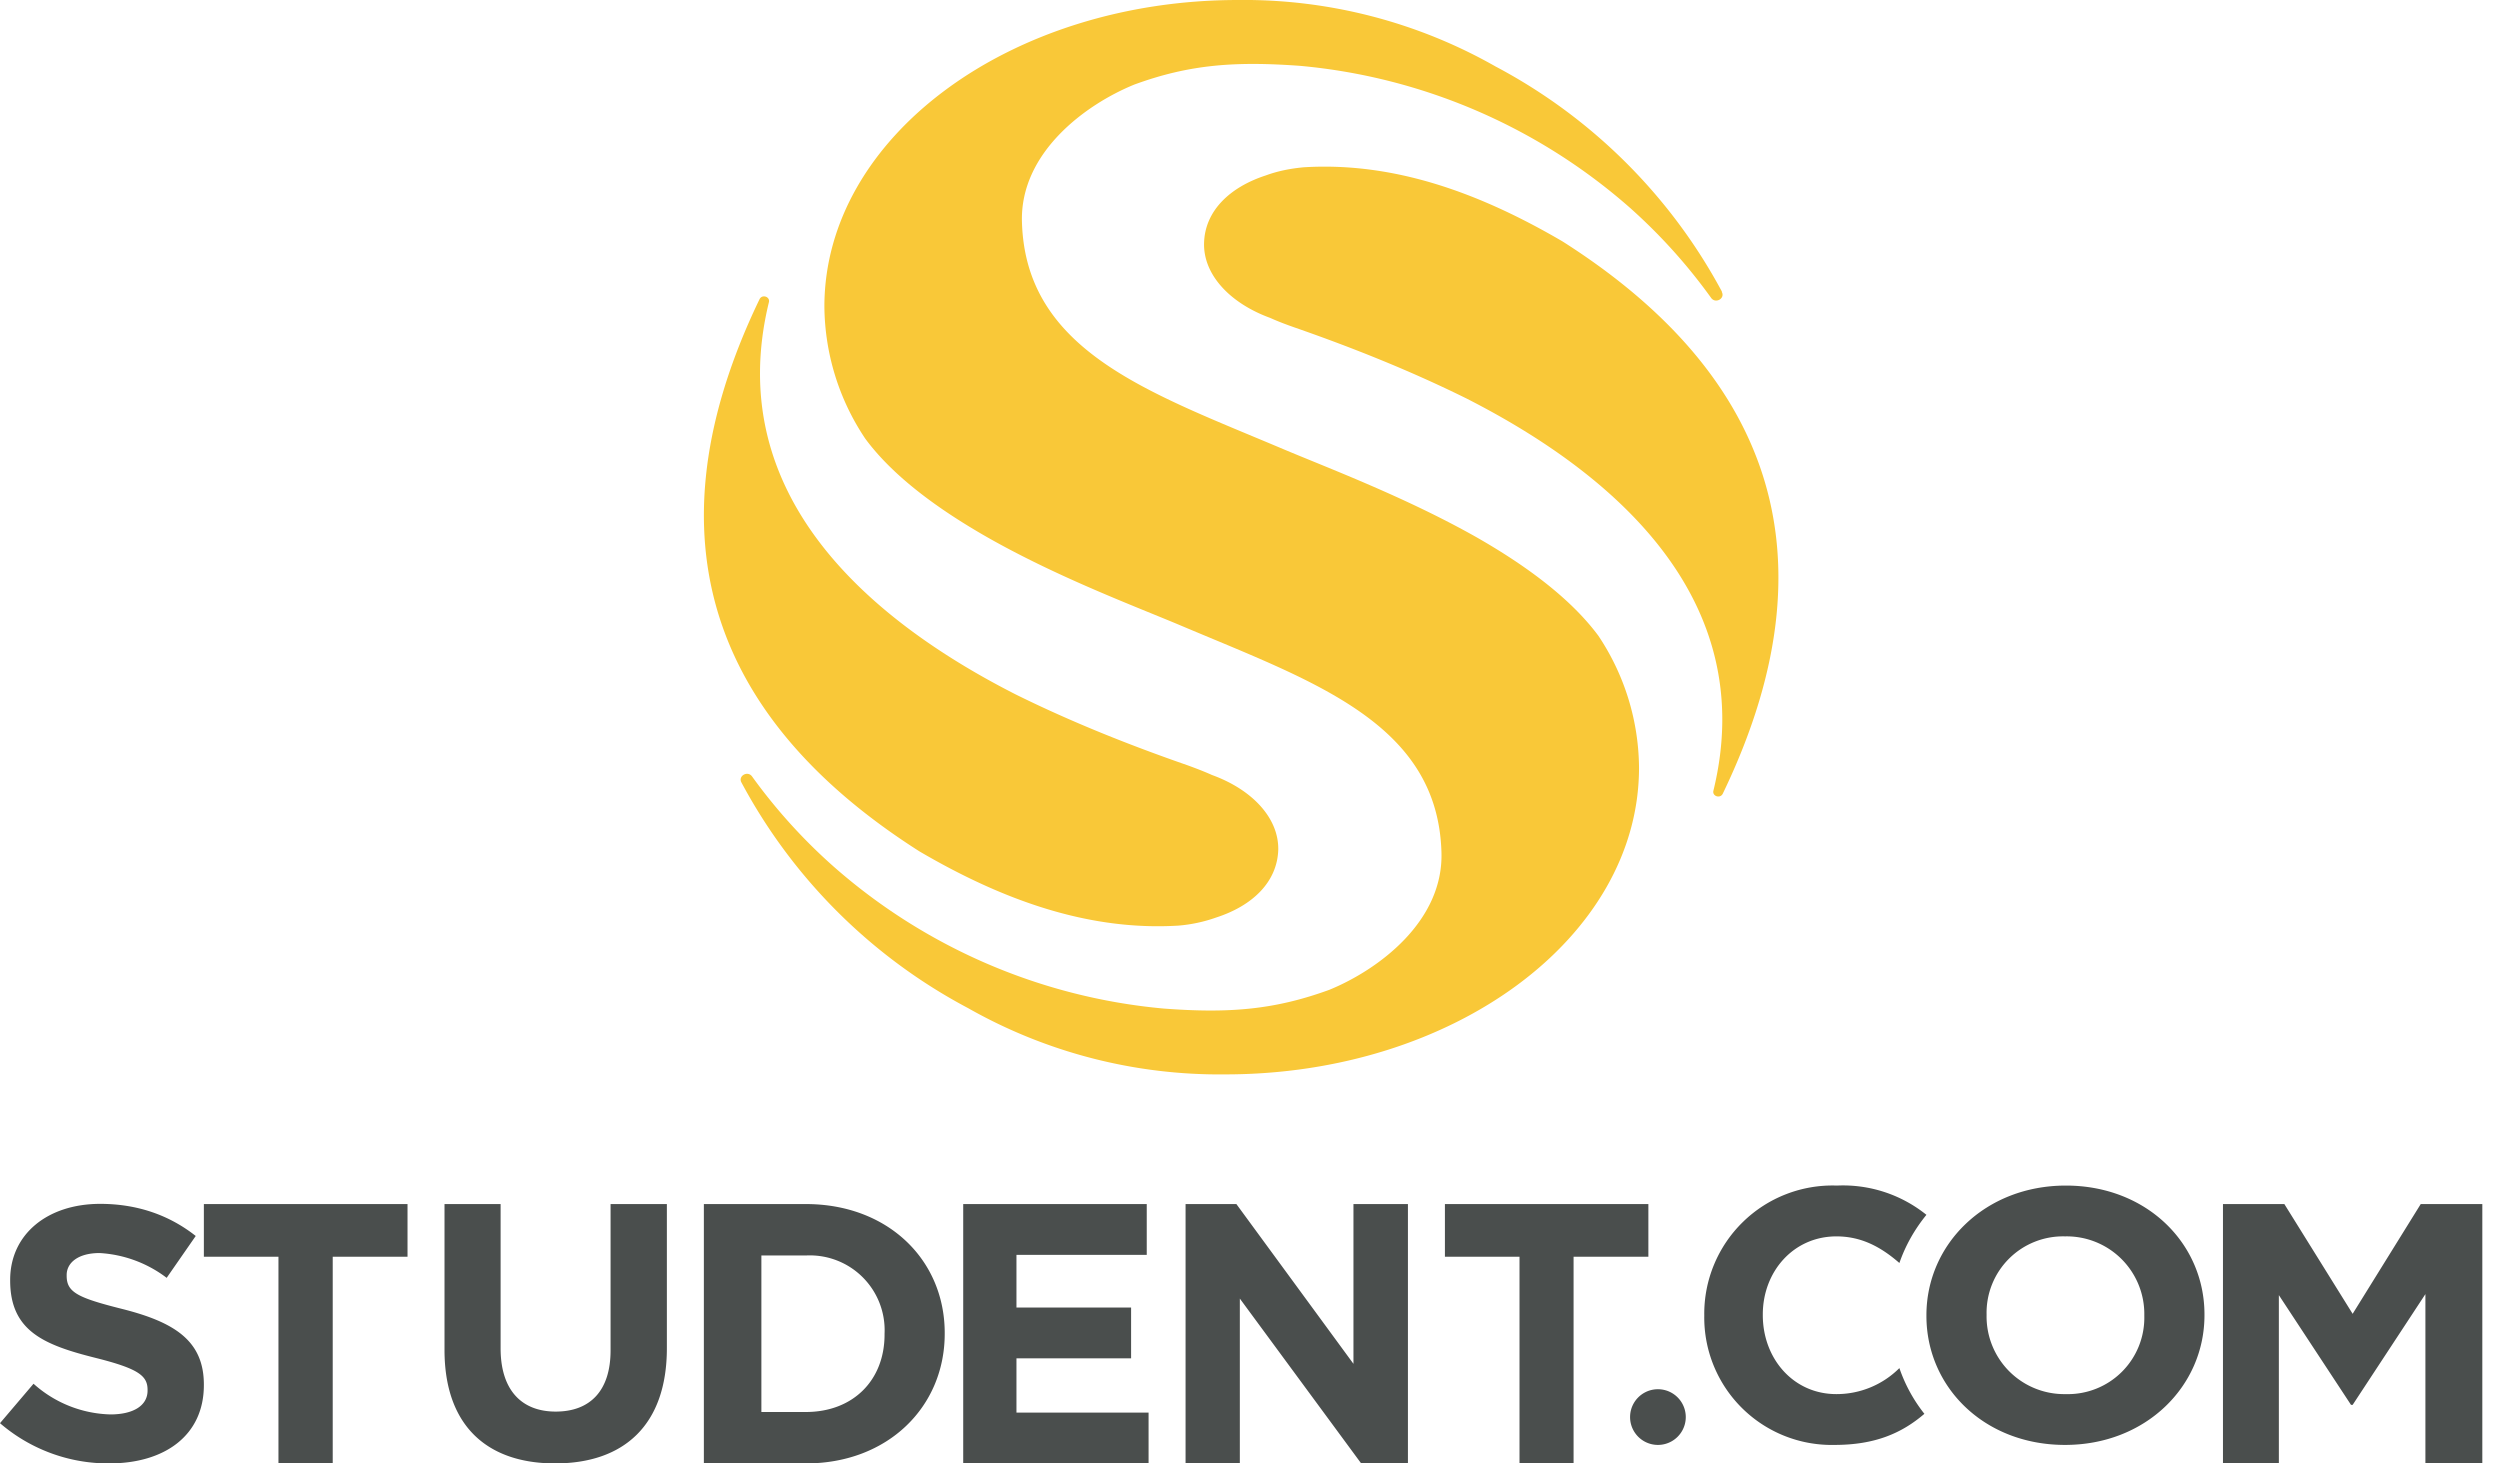 <svg width="123" height="72" viewBox="0 0 123 72" xmlns="http://www.w3.org/2000/svg"><title>logo-authentication</title><g fill="none" fill-rule="evenodd"><g fill="#F9C838"><path d="M76.88 11.88c-4.1-2.4-8.3-3.92-12.73-3.65-.65.06-1.27.18-1.87.4-1.78.58-3 1.75-3.04 3.33-.04 1.56 1.28 2.96 3.25 3.68.4.18.8.33 1.2.47 2.87 1 5.7 2.13 8.45 3.49 7.14 3.63 14.48 9.79 12.16 19.3-.07.27.33.41.46.15 6.12-12.7 1.32-21.32-7.88-27.17M45.24 41.89c4.1 2.4 8.32 3.92 12.74 3.65a7.34 7.34 0 0 0 1.86-.4c1.79-.58 3-1.75 3.05-3.33.03-1.56-1.28-2.96-3.26-3.68-.4-.18-.8-.33-1.18-.47-2.88-1-5.72-2.13-8.47-3.49-7.14-3.63-14.47-9.78-12.15-19.3.07-.27-.33-.41-.46-.15-6.12 12.7-1.32 21.32 7.87 27.17"/><path d="M84.72 14.35A26.94 26.94 0 0 0 73.58 3.27 25.06 25.06 0 0 0 60.92 0C49.7 0 40.58 6.74 40.56 15.06v.02a11.83 11.83 0 0 0 2.01 6.5c1.37 1.86 3.6 3.48 6 4.85 3.48 1.98 7.28 3.4 9.51 4.34 6.54 2.77 12.66 4.79 12.84 11.17.1 3.39-3.1 5.77-5.52 6.76-2.74 1-4.99 1.16-8.16.92a28.46 28.46 0 0 1-16.22-6.98A27.09 27.09 0 0 1 37 38.2c-.22-.3-.7-.02-.52.3a26.94 26.94 0 0 0 11.15 11.1 25.06 25.06 0 0 0 12.65 3.26c11.24 0 20.34-6.74 20.36-15.06v-.02a11.82 11.82 0 0 0-2-6.5c-1.38-1.86-3.6-3.48-6-4.85-3.49-1.97-7.29-3.4-9.52-4.34-6.54-2.77-12.66-4.79-12.84-11.17-.1-3.39 3.1-5.77 5.53-6.76 2.73-1 4.98-1.15 8.16-.92a28.47 28.47 0 0 1 16.22 6.98 27.09 27.09 0 0 1 4 4.44c.22.3.7.02.52-.3"/></g><path fill="#4A4E4D" d="M109.37 59.24h3.02l3.36 5.4 3.35-5.4h3.03V72h-2.8v-8.33l-3.58 5.45h-.08l-3.55-5.4V72h-2.75V59.24M0 70.02l1.65-1.94a5.88 5.88 0 0 0 3.78 1.51c1.14 0 1.83-.44 1.83-1.17v-.04c0-.69-.44-1.04-2.55-1.57C2.15 66.17.5 65.48.5 63v-.03c0-2.25 1.84-3.74 4.43-3.74 1.85 0 3.42.57 4.7 1.58L8.2 62.87a6.02 6.02 0 0 0-3.3-1.22c-1.06 0-1.62.48-1.62 1.08v.04c0 .81.54 1.08 2.73 1.63 2.57.65 4.02 1.56 4.02 3.72v.03c0 2.47-1.92 3.85-4.66 3.85A8.16 8.16 0 0 1 0 70.02M13.7 61.83h-3.67v-2.59h10.02v2.59h-3.68V72H13.7V61.83M21.87 66.42v-7.18h2.76v7.1c0 2.05 1.03 3.11 2.71 3.11 1.69 0 2.7-1.02 2.7-3.01v-7.2h2.77v7.09c0 3.8-2.13 5.67-5.5 5.67s-5.44-1.88-5.44-5.58M39.65 69.47c2.31 0 3.87-1.55 3.87-3.81v-.04a3.68 3.68 0 0 0-3.87-3.85h-2.19v7.7h2.19zm-5.02-10.23h5.02c4.04 0 6.83 2.75 6.83 6.34v.04c0 3.6-2.8 6.38-6.83 6.38h-5.02V59.24zM47.4 59.24h9.02v2.5h-6.41v2.59h5.64v2.5h-5.64v2.67h6.5V72h-9.12V59.24M58.33 59.24h2.5l5.76 7.86v-7.86h2.68V72h-2.3L61 63.89V72h-2.67V59.24M74.77 61.83h-3.68v-2.59H81.1v2.59h-3.68V72h-2.66V61.83M93.45 67.31a4.37 4.37 0 0 1-3.1 1.28c-2.14 0-3.62-1.77-3.62-3.88v-.04c0-2.11 1.51-3.84 3.62-3.84 1.21 0 2.17.5 3.1 1.31.3-.87.76-1.67 1.33-2.37a6.54 6.54 0 0 0-4.4-1.44 6.31 6.31 0 0 0-6.53 6.38v.03a6.27 6.27 0 0 0 6.41 6.35c1.98 0 3.3-.57 4.42-1.53a7.58 7.58 0 0 1-1.23-2.25M105.5 64.74v-.03a3.82 3.82 0 0 0-3.9-3.88 3.76 3.76 0 0 0-3.86 3.84v.04a3.82 3.82 0 0 0 3.9 3.88 3.76 3.76 0 0 0 3.86-3.85zm-10.72 0v-.03c0-3.5 2.89-6.38 6.86-6.38s6.82 2.84 6.82 6.34v.04c0 3.5-2.89 6.38-6.86 6.38s-6.82-2.84-6.82-6.35zM82.94 69.72a1.37 1.37 0 1 1-2.74 0 1.37 1.37 0 0 1 2.74 0"/></g></svg>
